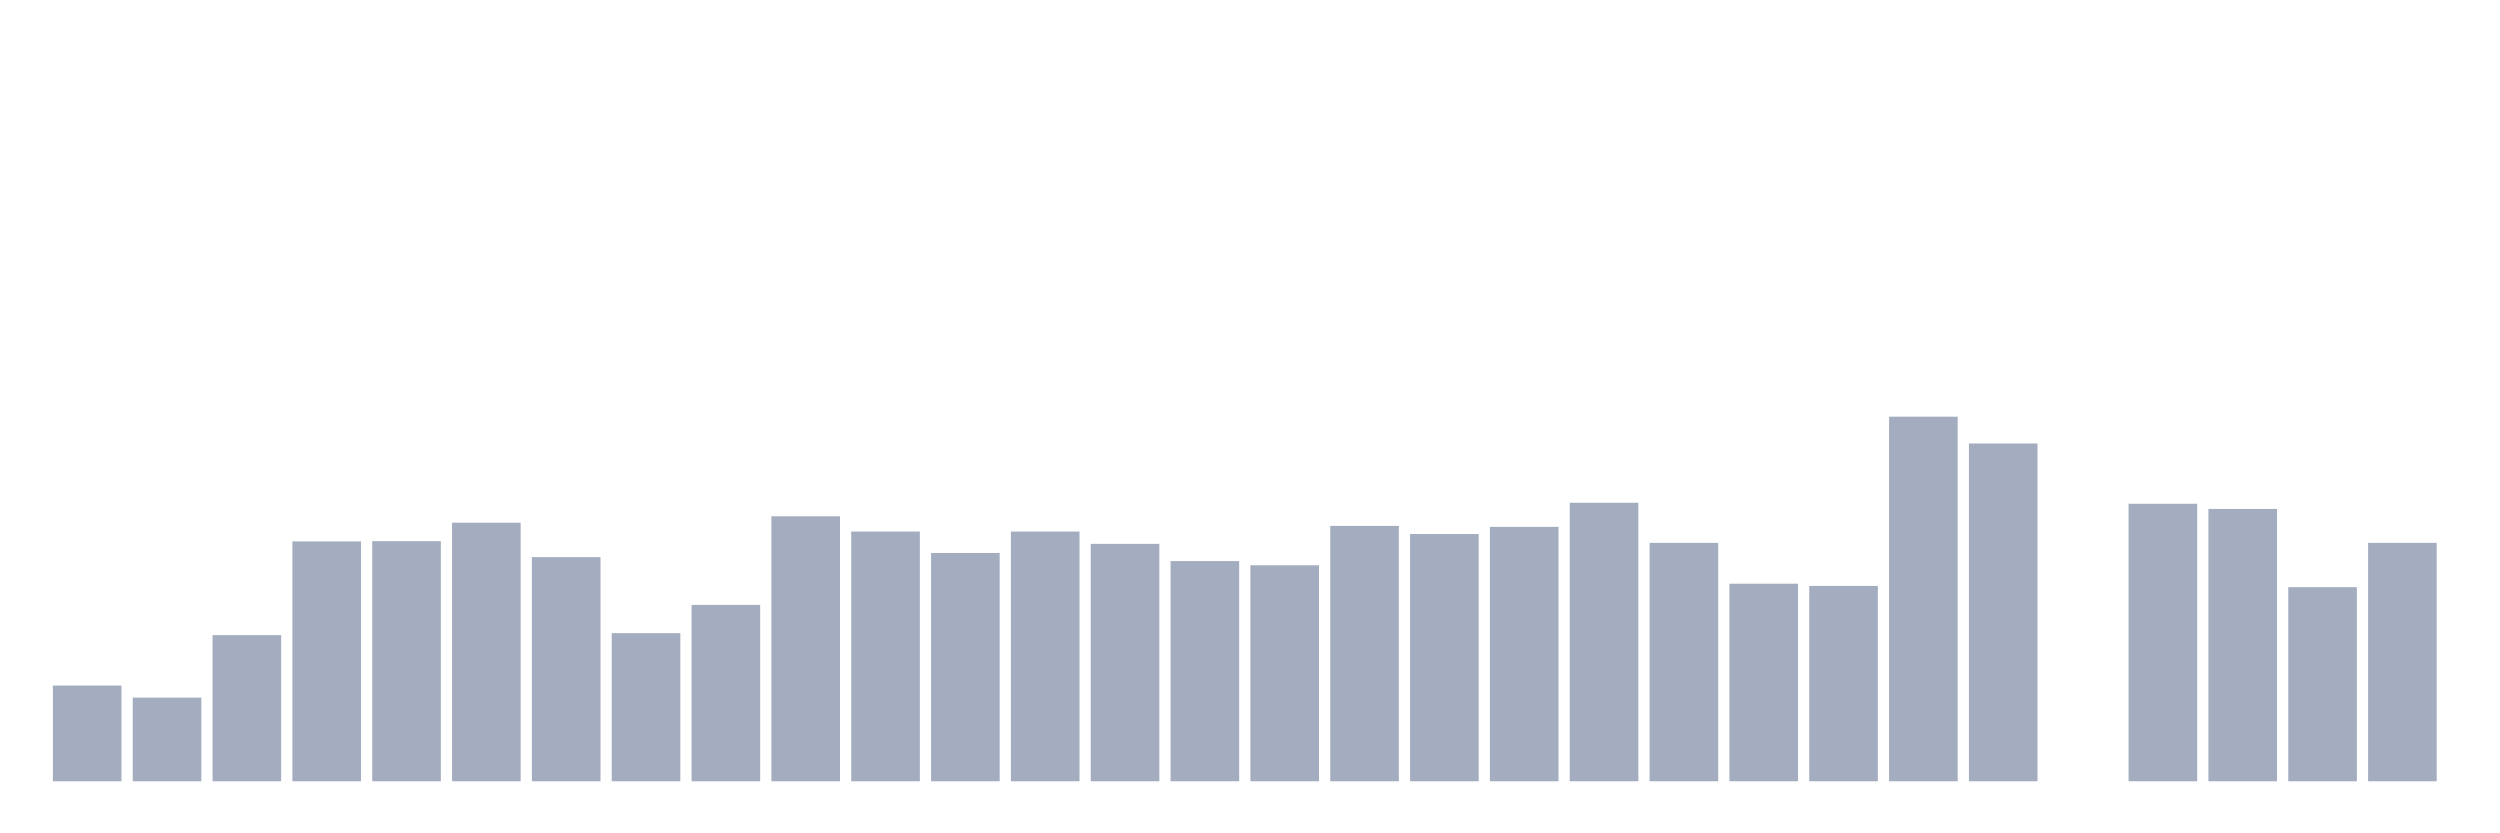 <svg xmlns="http://www.w3.org/2000/svg" viewBox="0 0 480 160"><g transform="translate(10,10)"><rect class="bar" x="0.153" width="13.175" y="121.626" height="18.374" fill="rgb(164,173,192)"></rect><rect class="bar" x="15.482" width="13.175" y="123.941" height="16.059" fill="rgb(164,173,192)"></rect><rect class="bar" x="30.81" width="13.175" y="111.943" height="28.057" fill="rgb(164,173,192)"></rect><rect class="bar" x="46.138" width="13.175" y="93.947" height="46.053" fill="rgb(164,173,192)"></rect><rect class="bar" x="61.466" width="13.175" y="93.9" height="46.1" fill="rgb(164,173,192)"></rect><rect class="bar" x="76.794" width="13.175" y="90.358" height="49.642" fill="rgb(164,173,192)"></rect><rect class="bar" x="92.123" width="13.175" y="96.97" height="43.03" fill="rgb(164,173,192)"></rect><rect class="bar" x="107.451" width="13.175" y="111.565" height="28.435" fill="rgb(164,173,192)"></rect><rect class="bar" x="122.779" width="13.175" y="106.134" height="33.866" fill="rgb(164,173,192)"></rect><rect class="bar" x="138.107" width="13.175" y="89.13" height="50.87" fill="rgb(164,173,192)"></rect><rect class="bar" x="153.436" width="13.175" y="92.058" height="47.942" fill="rgb(164,173,192)"></rect><rect class="bar" x="168.764" width="13.175" y="96.167" height="43.833" fill="rgb(164,173,192)"></rect><rect class="bar" x="184.092" width="13.175" y="92.058" height="47.942" fill="rgb(164,173,192)"></rect><rect class="bar" x="199.42" width="13.175" y="94.42" height="45.58" fill="rgb(164,173,192)"></rect><rect class="bar" x="214.748" width="13.175" y="97.726" height="42.274" fill="rgb(164,173,192)"></rect><rect class="bar" x="230.077" width="13.175" y="98.529" height="41.471" fill="rgb(164,173,192)"></rect><rect class="bar" x="245.405" width="13.175" y="90.972" height="49.028" fill="rgb(164,173,192)"></rect><rect class="bar" x="260.733" width="13.175" y="92.53" height="47.47" fill="rgb(164,173,192)"></rect><rect class="bar" x="276.061" width="13.175" y="91.161" height="48.839" fill="rgb(164,173,192)"></rect><rect class="bar" x="291.39" width="13.175" y="86.532" height="53.468" fill="rgb(164,173,192)"></rect><rect class="bar" x="306.718" width="13.175" y="94.231" height="45.769" fill="rgb(164,173,192)"></rect><rect class="bar" x="322.046" width="13.175" y="102.072" height="37.928" fill="rgb(164,173,192)"></rect><rect class="bar" x="337.374" width="13.175" y="102.497" height="37.503" fill="rgb(164,173,192)"></rect><rect class="bar" x="352.702" width="13.175" y="70" height="70" fill="rgb(164,173,192)"></rect><rect class="bar" x="368.031" width="13.175" y="75.148" height="64.852" fill="rgb(164,173,192)"></rect><rect class="bar" x="383.359" width="13.175" y="140" height="0" fill="rgb(164,173,192)"></rect><rect class="bar" x="398.687" width="13.175" y="86.721" height="53.279" fill="rgb(164,173,192)"></rect><rect class="bar" x="414.015" width="13.175" y="87.713" height="52.287" fill="rgb(164,173,192)"></rect><rect class="bar" x="429.344" width="13.175" y="102.733" height="37.267" fill="rgb(164,173,192)"></rect><rect class="bar" x="444.672" width="13.175" y="94.231" height="45.769" fill="rgb(164,173,192)"></rect></g></svg>